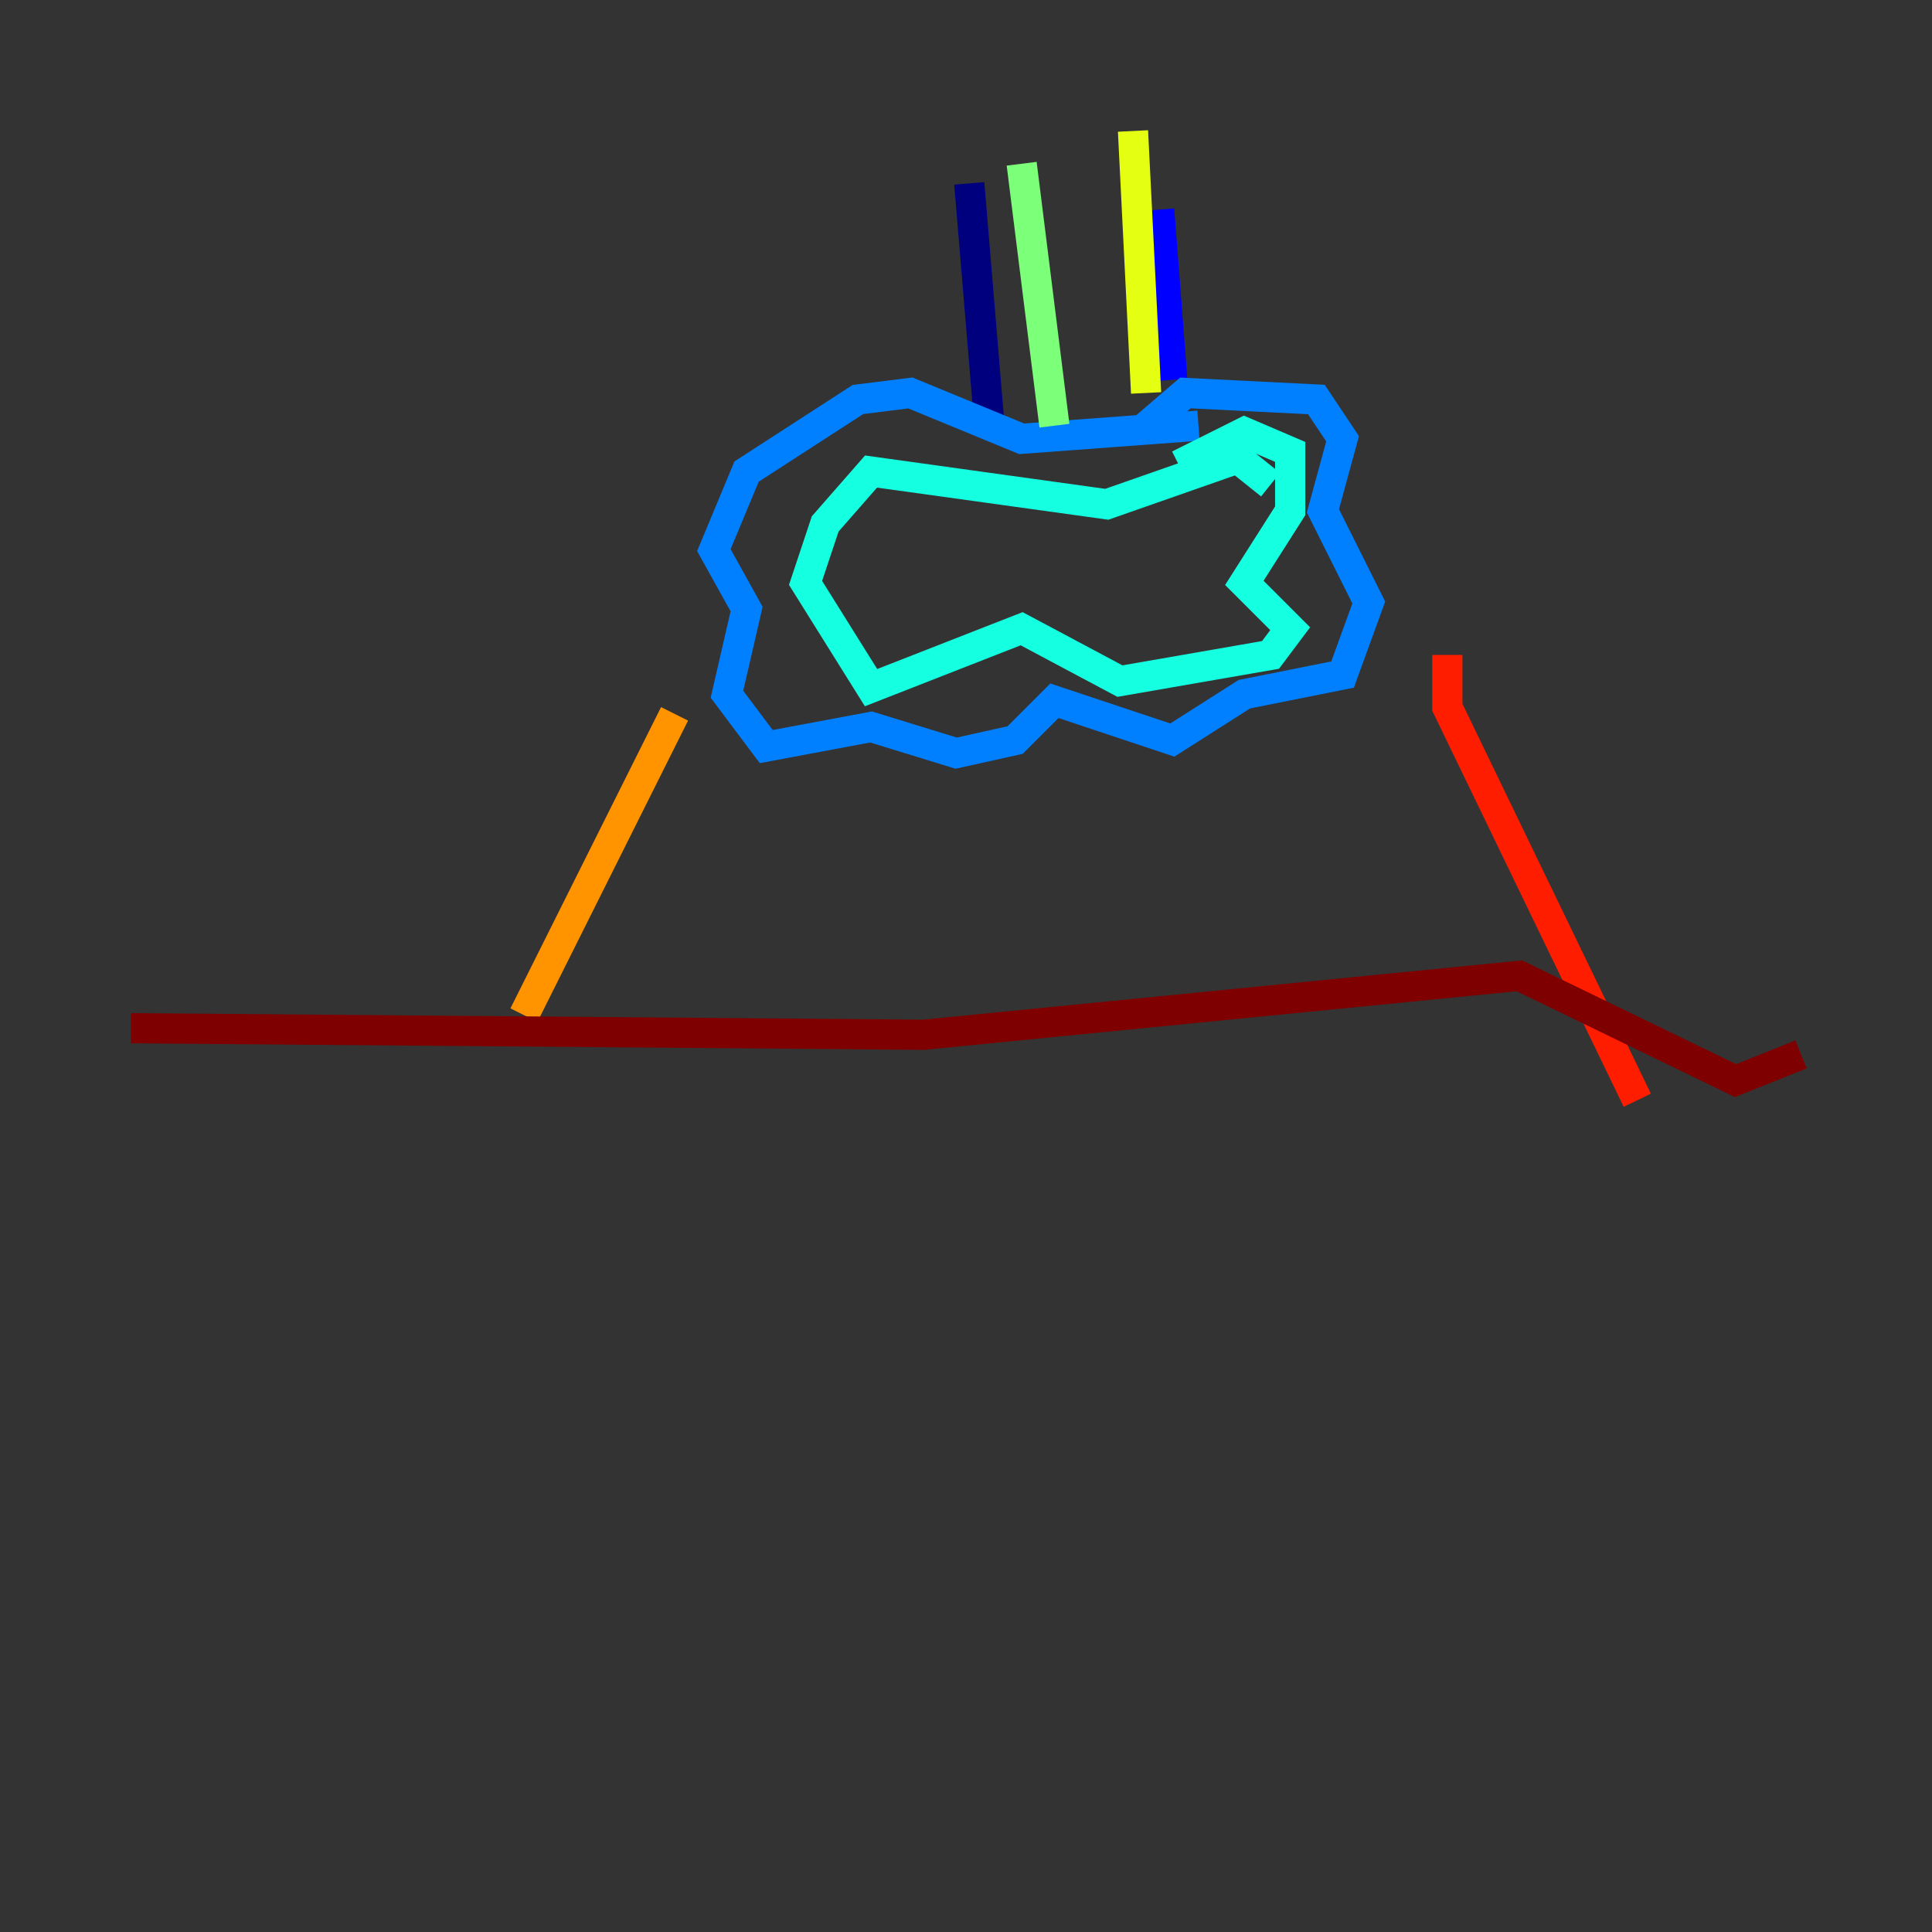 <?xml version="1.0" encoding="utf-8" ?>
<svg baseProfile="tiny" height="128" version="1.2" viewBox="0,0,128,128" width="128" xmlns="http://www.w3.org/2000/svg" xmlns:ev="http://www.w3.org/2001/xml-events" xmlns:xlink="http://www.w3.org/1999/xlink"><rect x="0" y="0" width="128" height="128" fill="#333333" stroke="none"/><defs /><polyline fill="none" points="64.217,12.149 65.519,27.77" stroke="#00007f" stroke-width="2" /><polyline fill="none" points="76.8,13.885 77.668,25.166" stroke="#0000ff" stroke-width="2" /><polyline fill="none" points="79.403,28.203 67.688,29.071 60.312,26.034 56.841,26.468 49.464,31.241 47.295,36.447 49.464,40.352 48.163,45.993 50.766,49.464 57.709,48.163 63.349,49.898 67.254,49.031 69.858,46.427 77.668,49.031 82.441,45.993 88.949,44.691 90.685,39.919 87.647,33.844 88.949,29.071 87.214,26.468 78.536,26.034 75.498,28.637" stroke="#0080ff" stroke-width="2" /><polyline fill="none" points="78.102,30.807 82.441,28.637 85.478,29.939 85.478,33.844 82.441,38.617 85.478,41.654 84.176,43.39 74.197,45.125 67.688,41.654 57.709,45.559 53.37,38.617 54.671,34.712 57.709,31.241 73.329,33.41 82.007,30.373 84.176,32.108" stroke="#15ffe1" stroke-width="2" /><polyline fill="none" points="69.858,28.203 67.688,10.848" stroke="#7cff79" stroke-width="2" /><polyline fill="none" points="75.932,26.034 75.064,8.678" stroke="#e4ff12" stroke-width="2" /><polyline fill="none" points="44.691,47.295 34.712,67.254" stroke="#ff9400" stroke-width="2" /><polyline fill="none" points="95.891,43.39 95.891,46.861 108.475,72.895" stroke="#ff1d00" stroke-width="2" /><polyline fill="none" points="119.322,69.858 114.983,71.593 100.664,64.651 61.18,68.556 8.678,68.122" stroke="#7f0000" stroke-width="2" /></svg>